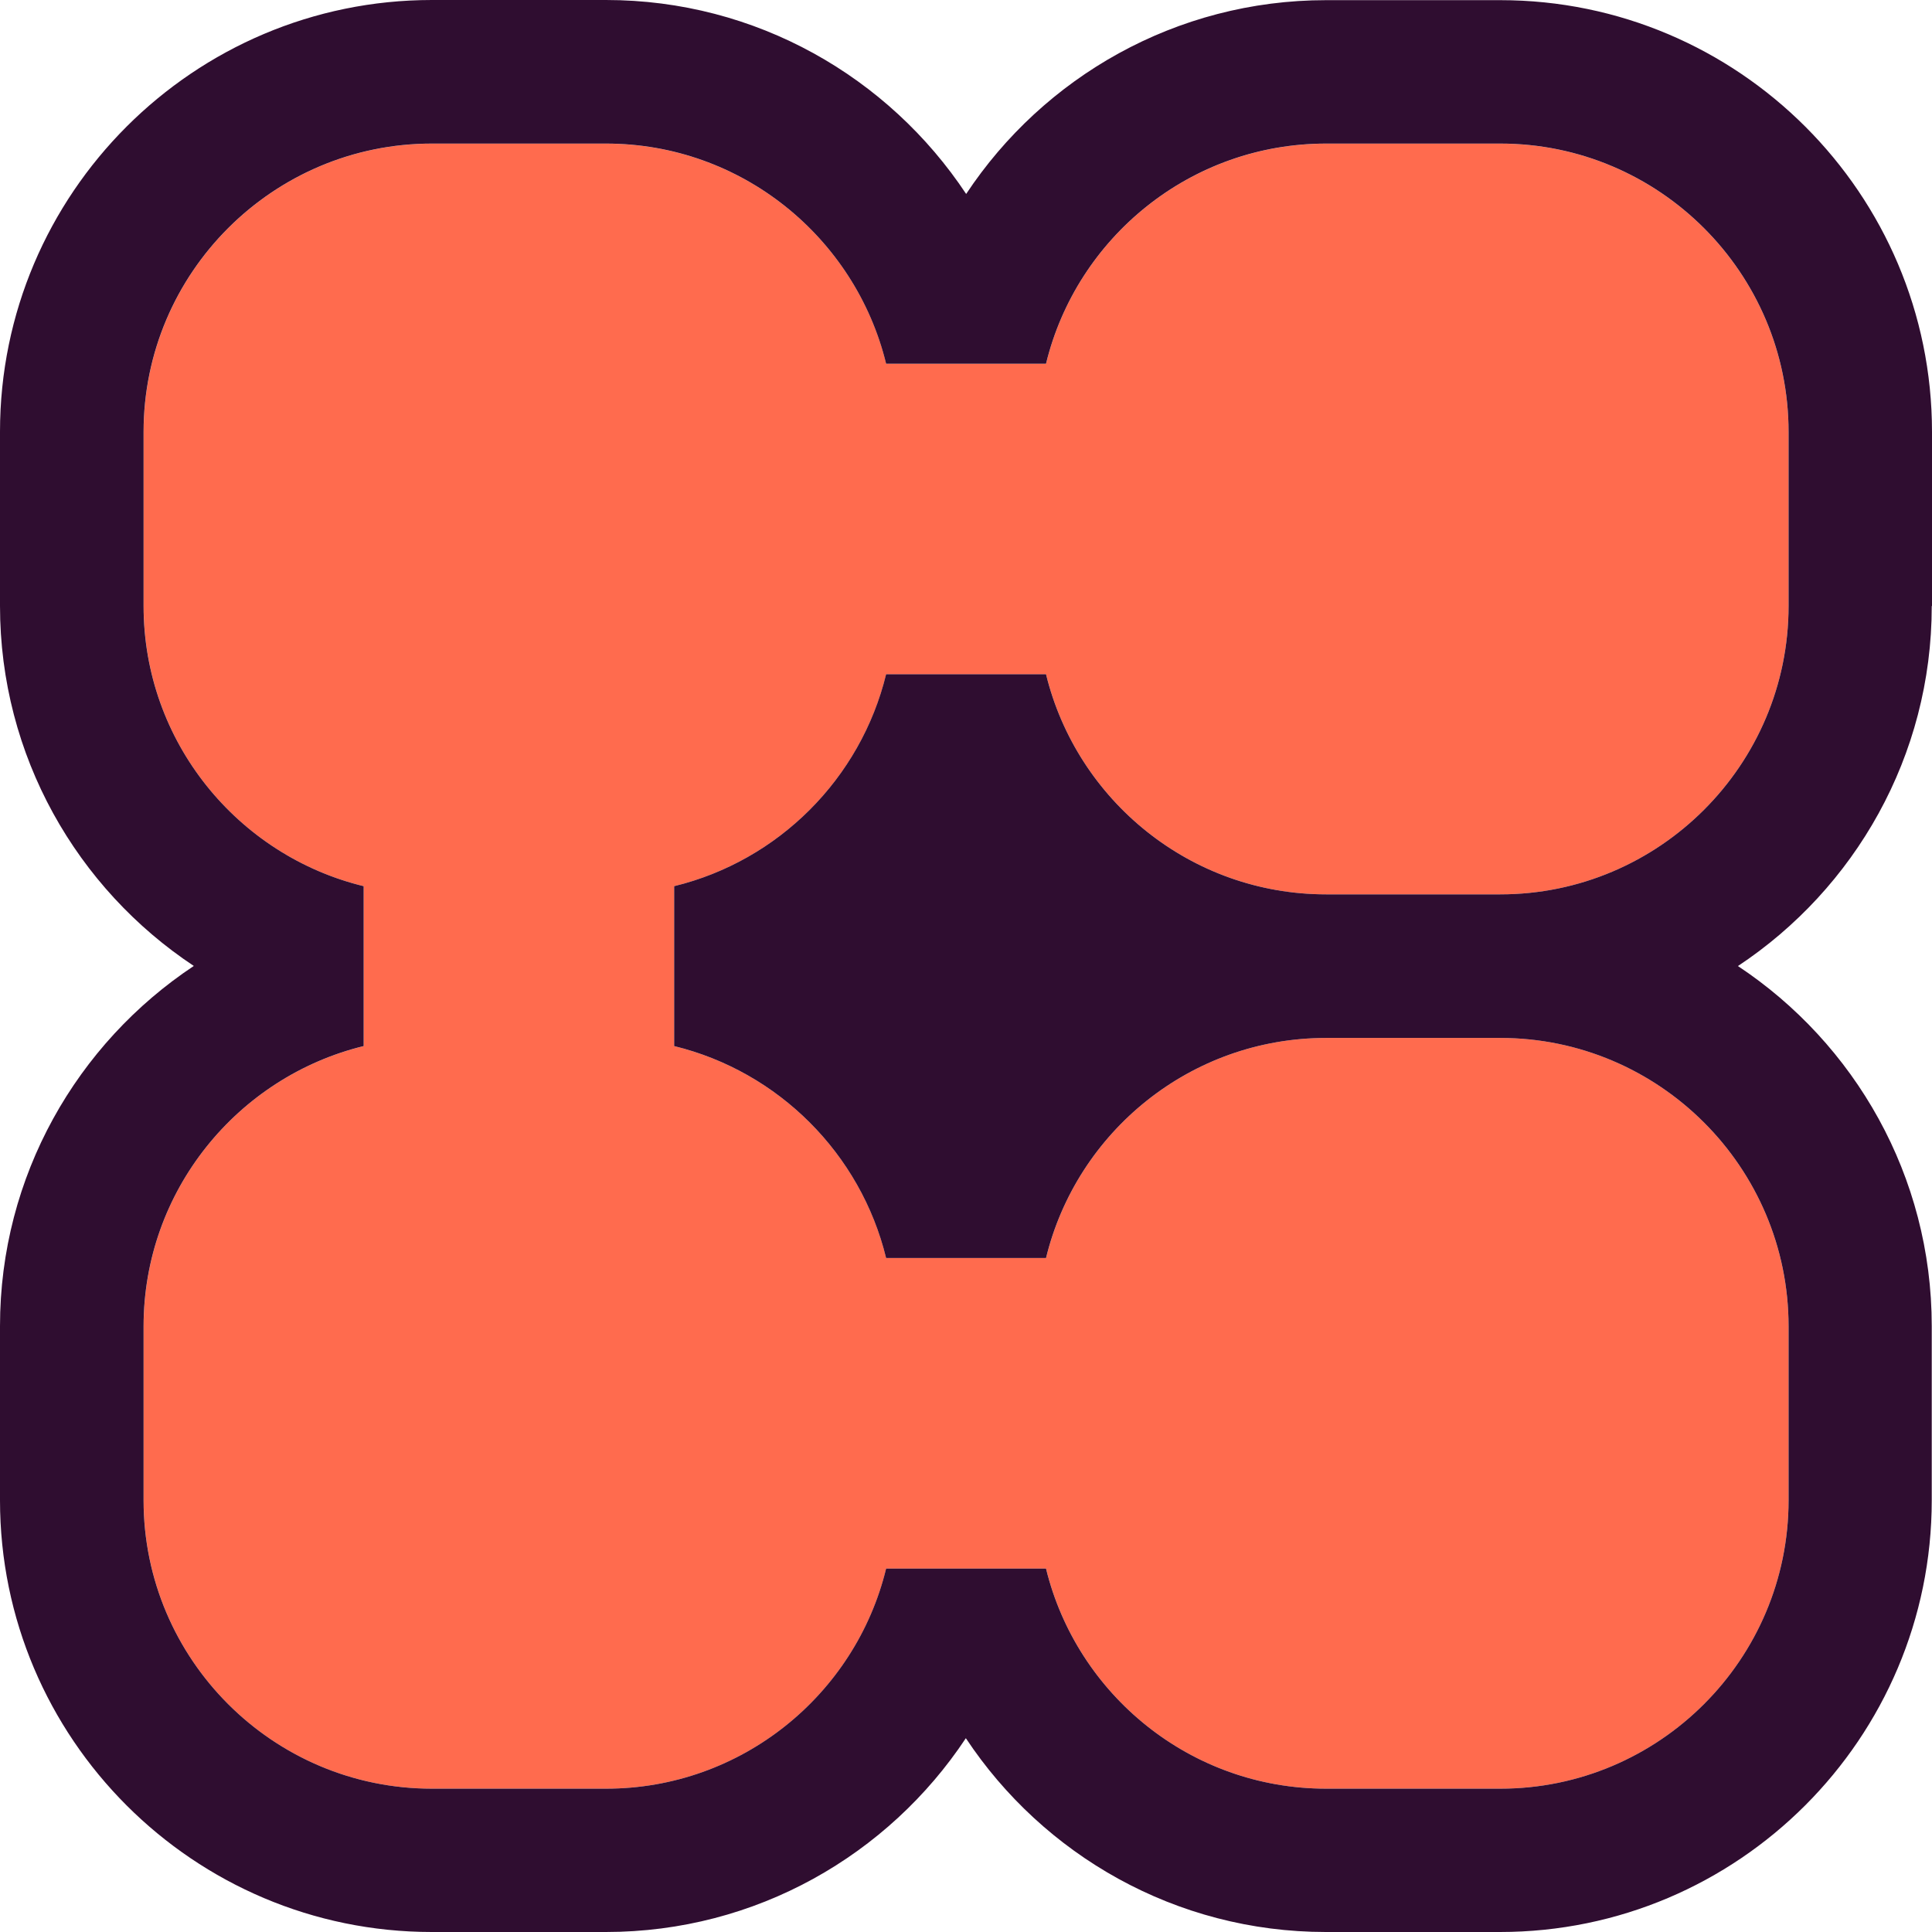 <svg width="38" height="38" viewBox="0 0 38 38" fill="none" xmlns="http://www.w3.org/2000/svg">
<path d="M35.179 11.92C35.179 15.046 32.634 17.591 29.509 17.591H26.084C23.421 17.591 21.18 15.743 20.575 13.262H17.43C16.929 15.314 15.313 16.93 13.261 17.43V20.576C15.313 21.076 16.929 22.692 17.43 24.744H20.575C21.177 22.263 23.418 20.415 26.084 20.415H29.509C32.634 20.415 35.179 22.96 35.179 26.086V29.511C35.179 32.637 32.634 35.181 29.509 35.181H26.084C23.421 35.181 21.18 33.334 20.575 30.852H17.43C16.826 33.334 14.586 35.181 11.919 35.181H8.495C5.369 35.181 2.825 32.637 2.825 29.511V26.086C2.825 23.422 4.672 21.181 7.154 20.576V17.43C4.672 16.828 2.825 14.587 2.825 11.92V8.496C2.825 5.37 5.369 2.825 8.495 2.825H11.919C14.583 2.825 16.824 4.673 17.43 7.154H20.575C21.177 4.673 23.418 2.825 26.084 2.825H29.509C32.634 2.825 35.179 5.37 35.179 8.496V11.92Z" fill="#FF6B4E"/>
<path d="M38 11.92V8.495C38 3.812 34.191 0.003 29.508 0.003H26.084C23.13 0.003 20.524 1.519 19.003 3.815C17.479 1.516 14.873 0 11.919 0H8.495C3.809 0 0 3.809 0 8.492V11.917C0 14.871 1.516 17.477 3.812 18.999C1.516 20.523 0 23.129 0 26.083V29.508C0 34.191 3.809 38 8.492 38H11.916C14.87 38 17.476 36.484 18.997 34.188C20.519 36.484 23.124 38 26.078 38H29.503C34.186 38 37.995 34.191 37.995 29.508V26.083C37.995 23.129 36.479 20.523 34.183 19.001C36.479 17.48 37.995 14.874 37.995 11.92H38ZM35.179 11.92C35.179 15.046 32.634 17.591 29.508 17.591H26.084C23.42 17.591 21.18 15.743 20.574 13.261H17.429C16.928 15.314 15.313 16.93 13.26 17.43V20.575C15.313 21.076 16.928 22.692 17.429 24.744H20.574C21.177 22.263 23.417 20.415 26.084 20.415H29.508C32.634 20.415 35.179 22.96 35.179 26.086V29.51C35.179 32.636 32.634 35.181 29.508 35.181H26.084C23.42 35.181 21.18 33.333 20.574 30.852H17.429C16.826 33.333 14.585 35.181 11.919 35.181H8.495C5.369 35.181 2.824 32.636 2.824 29.51V26.086C2.824 23.422 4.672 21.181 7.153 20.575V17.43C4.672 16.827 2.824 14.586 2.824 11.92V8.495C2.824 5.369 5.369 2.824 8.495 2.824H11.919C14.583 2.824 16.823 4.672 17.429 7.154H20.574C21.177 4.672 23.417 2.824 26.084 2.824H29.508C32.634 2.824 35.179 5.369 35.179 8.495V11.92Z" fill="#2F0D30"/>
</svg>
